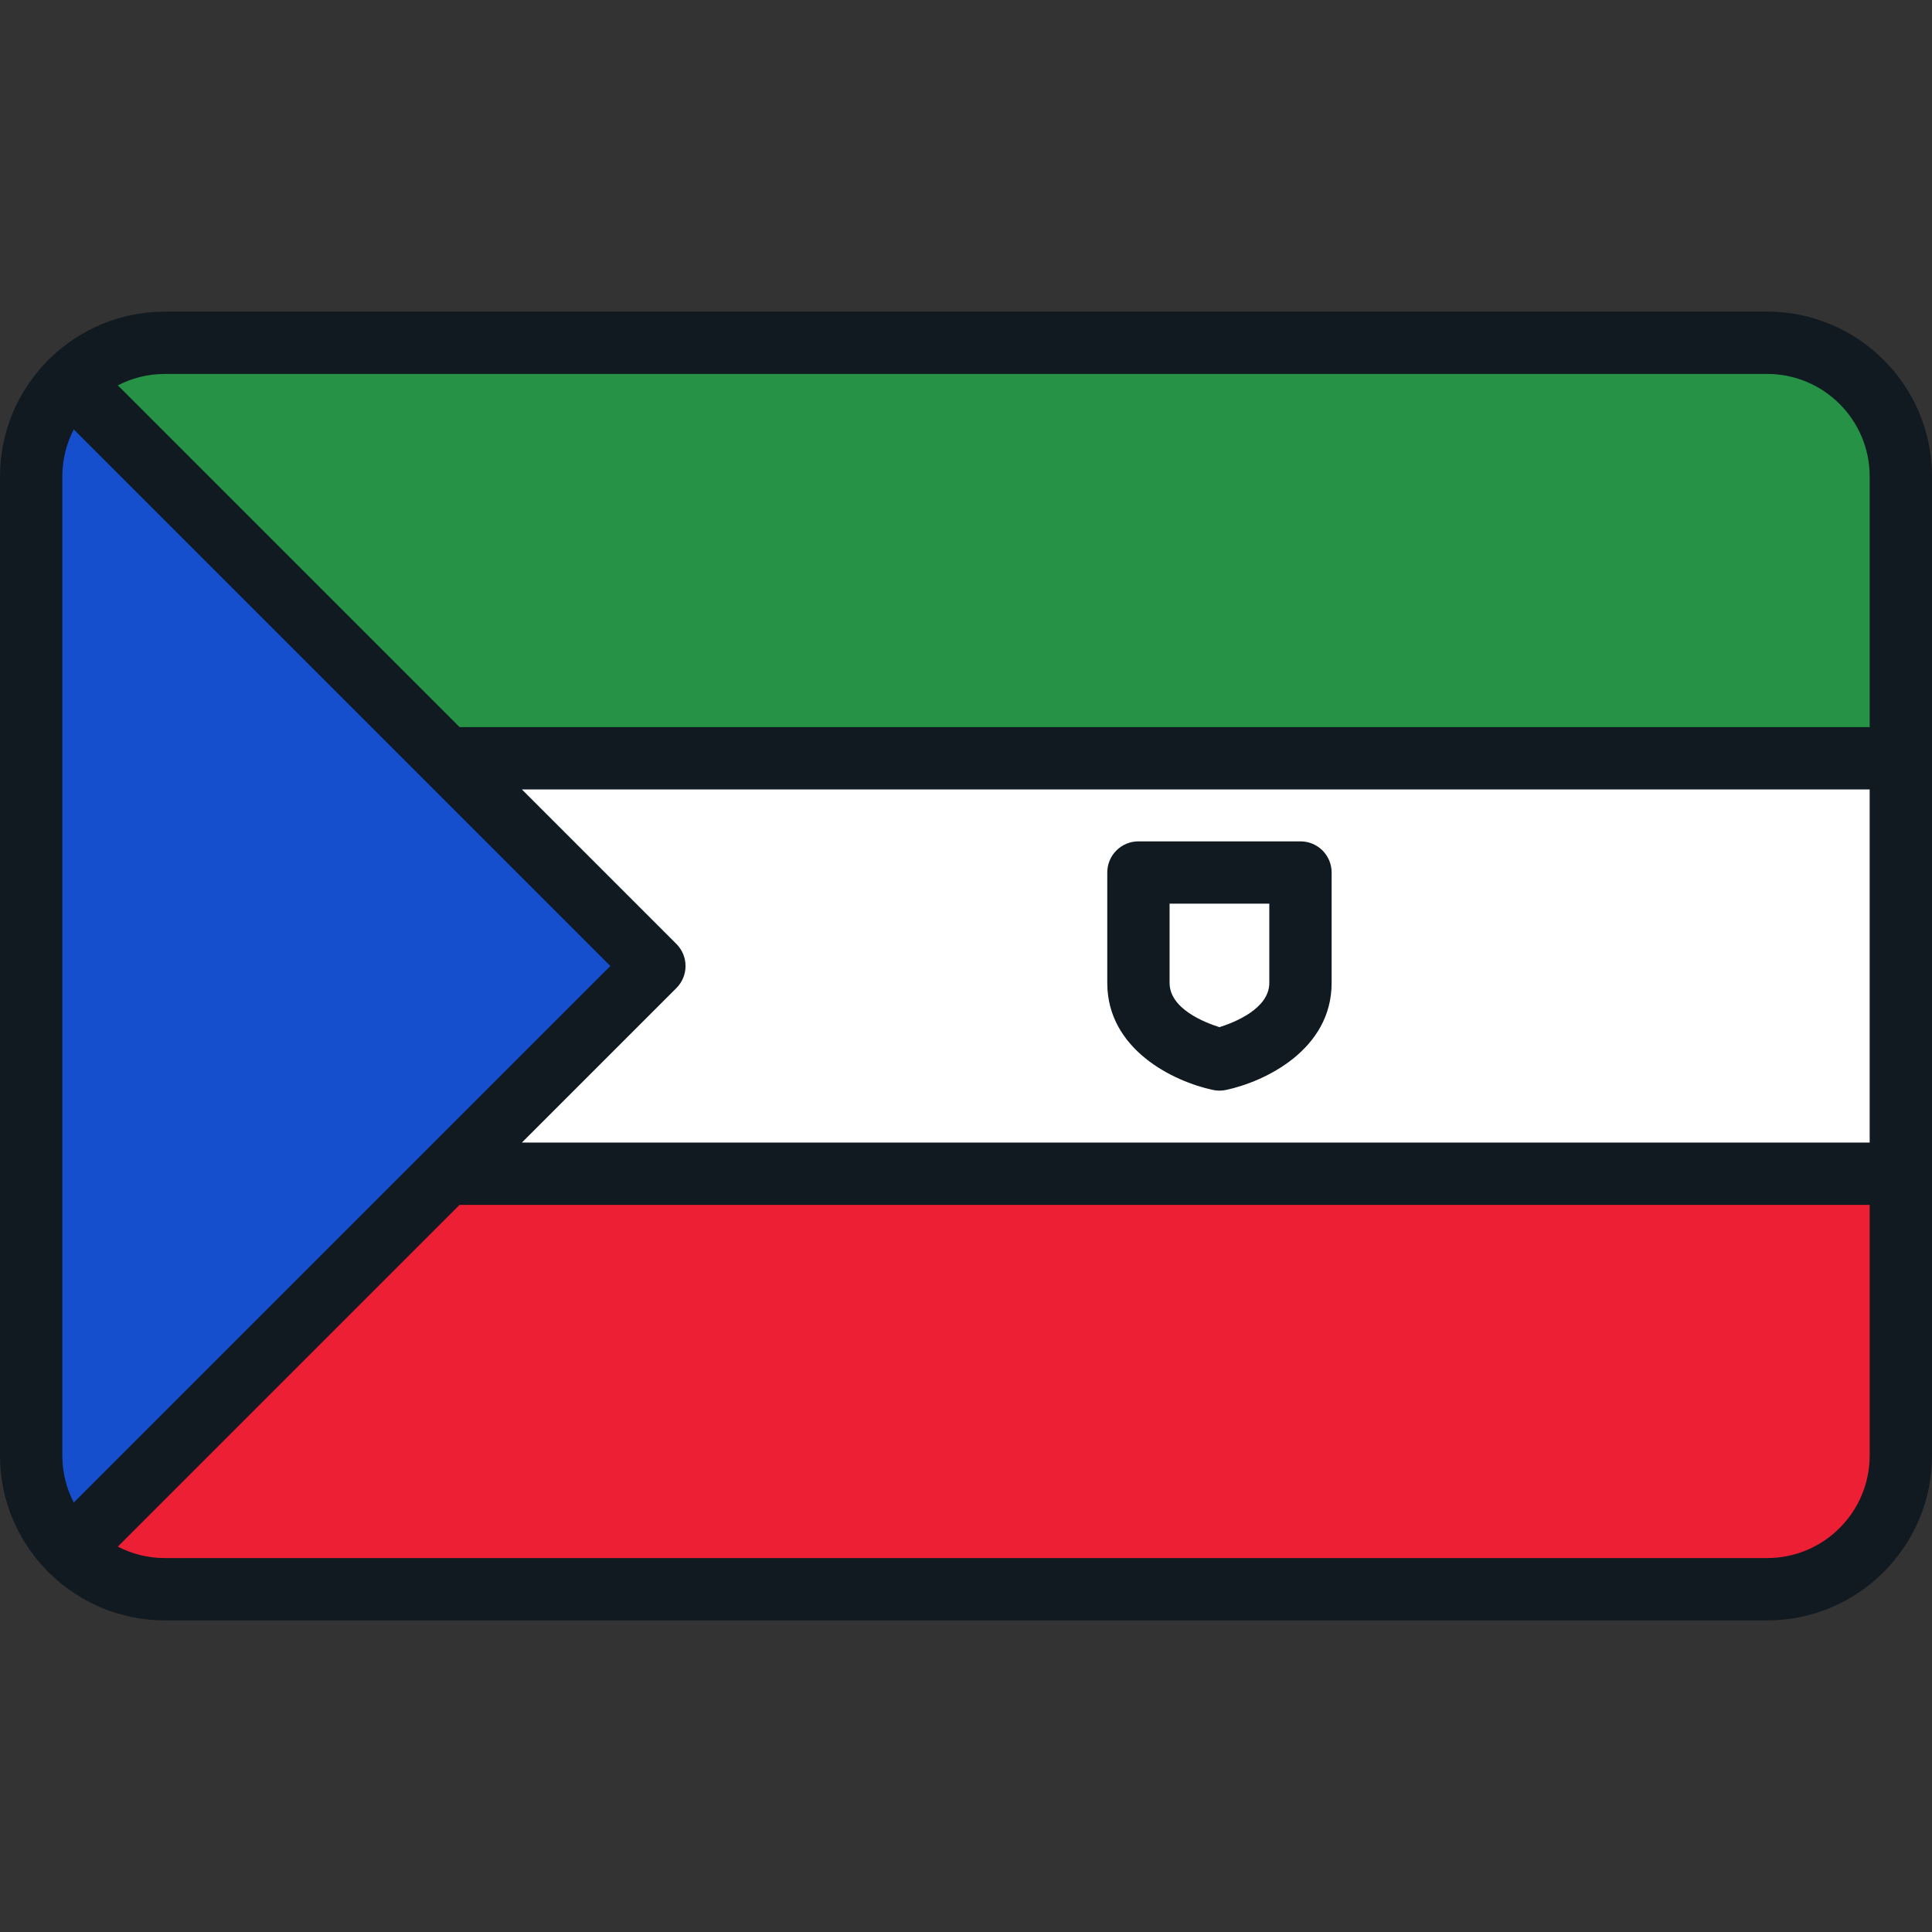 <?xml version="1.0" encoding="iso-8859-1"?>
<!-- Uploaded to: SVG Repo, www.svgrepo.com, Generator: SVG Repo Mixer Tools -->
<svg version="1.1" id="Layer_1" xmlns="http://www.w3.org/2000/svg" xmlns:xlink="http://www.w3.org/1999/xlink" 
	 viewBox="0 0 512 512" xml:space="preserve">
<rect x="0" y="0" width="512" height="512" fill="#333333" stroke="none"/>
<polygon style="fill:#FFFFFF;" points="173.419,256 118.366,311.054 503.742,311.054 503.742,200.946 118.366,200.946 "/>
<path style="fill:#ED1F34;" d="M18.631,410.787c6.409,6.409,15.264,10.374,25.044,10.374h424.648
	c19.561,0,35.418-15.857,35.418-35.418v-74.689H118.366L18.631,410.787z"/>
<path style="fill:#259245;" d="M468.324,90.839H43.676c-9.781,0-18.635,3.965-25.044,10.373l99.733,99.734h385.376v-74.69
	C503.742,106.695,487.884,90.839,468.324,90.839z"/>
<path style="fill:#164FCE;" d="M173.419,256l-55.054-55.054l-99.734-99.734c-6.409,6.409-10.373,15.264-10.373,25.044v74.69v110.108
	v74.689c0,9.78,3.964,18.635,10.373,25.044l99.734-99.733L173.419,256z"/>
<g>
	<path style="fill:#111A21;" d="M323.166,289.032c-0.577,0-1.154-0.061-1.721-0.182c-10.403-2.216-28.008-10.686-28.008-28.37
		v-29.254c0-4.562,3.697-8.258,8.258-8.258h42.942c4.561,0,8.258,3.696,8.258,8.258v29.254c0,17.684-17.605,26.154-28.008,28.37
		C324.32,288.972,323.743,289.032,323.166,289.032z M309.953,239.484v20.996c0,6.846,9.26,10.487,13.213,11.728
		c3.953-1.241,13.213-4.882,13.213-11.728v-20.996H309.953z"/>
	<path style="fill:#111A21;" d="M468.324,82.581H43.675c-11.767,0-22.454,4.686-30.316,12.279c-0.195,0.162-0.385,0.33-0.567,0.513
		c-0.183,0.183-0.352,0.374-0.514,0.569C4.685,103.804,0,114.49,0,126.257v259.486c0,11.766,4.685,22.453,12.278,30.315
		c0.162,0.195,0.331,0.387,0.514,0.569c0.183,0.182,0.373,0.35,0.567,0.513c7.862,7.593,18.549,12.279,30.316,12.279h424.648
		c24.084,0,43.676-19.594,43.676-43.676V126.257C512,102.174,492.407,82.581,468.324,82.581z M19.548,398.192
		c-1.933-3.733-3.032-7.963-3.032-12.449V126.257c0-4.485,1.099-8.716,3.032-12.448L161.741,256L19.548,398.192z M179.258,261.84
		c1.549-1.549,2.419-3.649,2.419-5.84c0-2.191-0.87-4.29-2.419-5.84l-40.956-40.956h357.181v93.591H138.303L179.258,261.84z
		 M468.324,99.097c14.977,0,27.16,12.183,27.16,27.16v66.431H121.787l-90.559-90.559c3.732-1.933,7.963-3.032,12.448-3.032H468.324z
		 M468.324,412.903H43.675c-4.485,0-8.716-1.1-12.448-3.033l90.559-90.558h373.697v66.431
		C495.484,400.72,483.3,412.903,468.324,412.903z"/>
</g>
</svg>